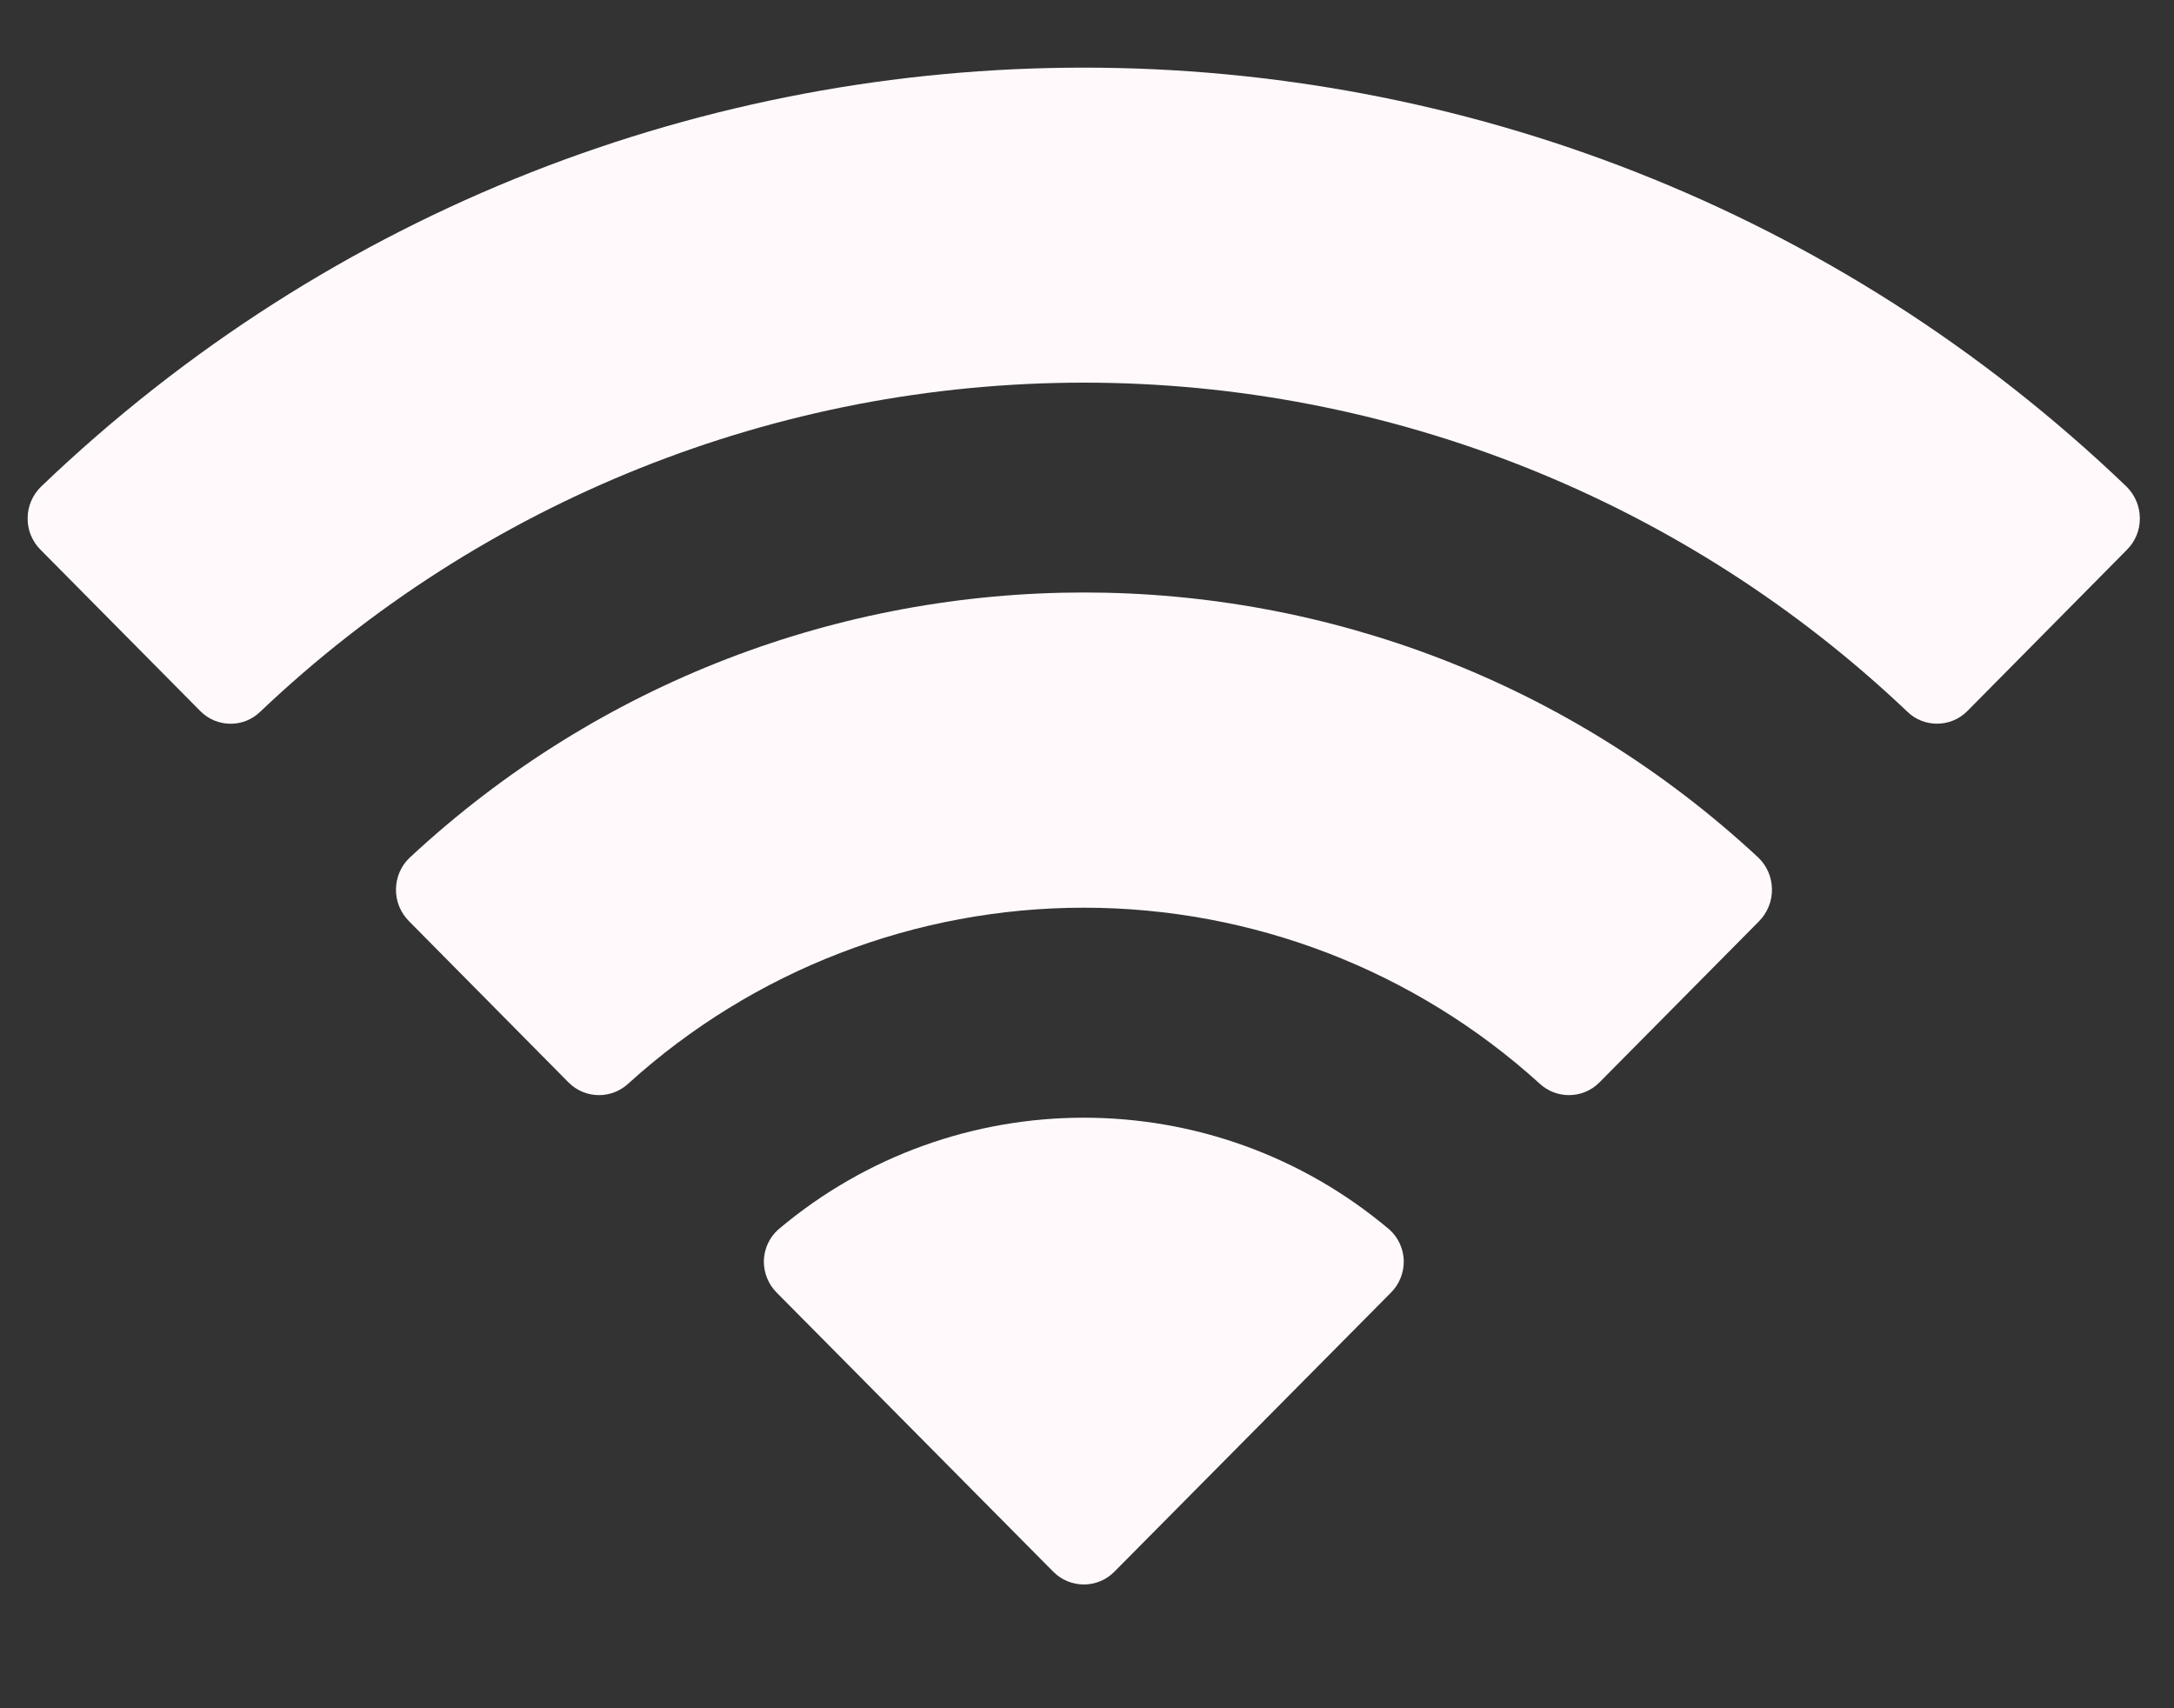 <svg width="14" height="11" viewBox="0 0 14 11" fill="none" xmlns="http://www.w3.org/2000/svg">
<rect x="0" y="0" width="14" height="11" fill="#333333" stroke="none"/>
<path fill-rule="evenodd" clip-rule="evenodd" d="M6.98 2.464C8.953 2.464 10.851 3.223 12.282 4.582C12.389 4.687 12.562 4.686 12.668 4.58L13.697 3.54C13.751 3.486 13.781 3.413 13.78 3.337C13.78 3.261 13.749 3.188 13.695 3.134C9.941 -0.464 4.018 -0.464 0.264 3.134C0.209 3.188 0.178 3.261 0.178 3.337C0.177 3.413 0.207 3.486 0.261 3.54L1.291 4.58C1.397 4.686 1.569 4.688 1.677 4.582C3.107 3.223 5.006 2.464 6.98 2.464ZM6.98 5.845C8.064 5.845 9.11 6.248 9.913 6.976C10.022 7.079 10.193 7.077 10.299 6.971L11.328 5.932C11.382 5.877 11.412 5.803 11.411 5.726C11.41 5.649 11.379 5.576 11.324 5.523C8.876 3.246 5.085 3.246 2.638 5.523C2.582 5.576 2.551 5.649 2.55 5.726C2.549 5.803 2.579 5.877 2.634 5.932L3.662 6.971C3.768 7.077 3.939 7.079 4.048 6.976C4.851 6.248 5.896 5.845 6.98 5.845ZM9.04 8.119C9.041 8.196 9.011 8.271 8.956 8.325L7.177 10.12C7.125 10.173 7.054 10.203 6.98 10.203C6.905 10.203 6.834 10.173 6.782 10.12L5.003 8.325C4.948 8.271 4.918 8.196 4.919 8.119C4.921 8.042 4.954 7.969 5.011 7.918C6.148 6.957 7.811 6.957 8.948 7.918C9.005 7.969 9.038 8.042 9.04 8.119Z" fill="#FFF9FC"/>
</svg>
